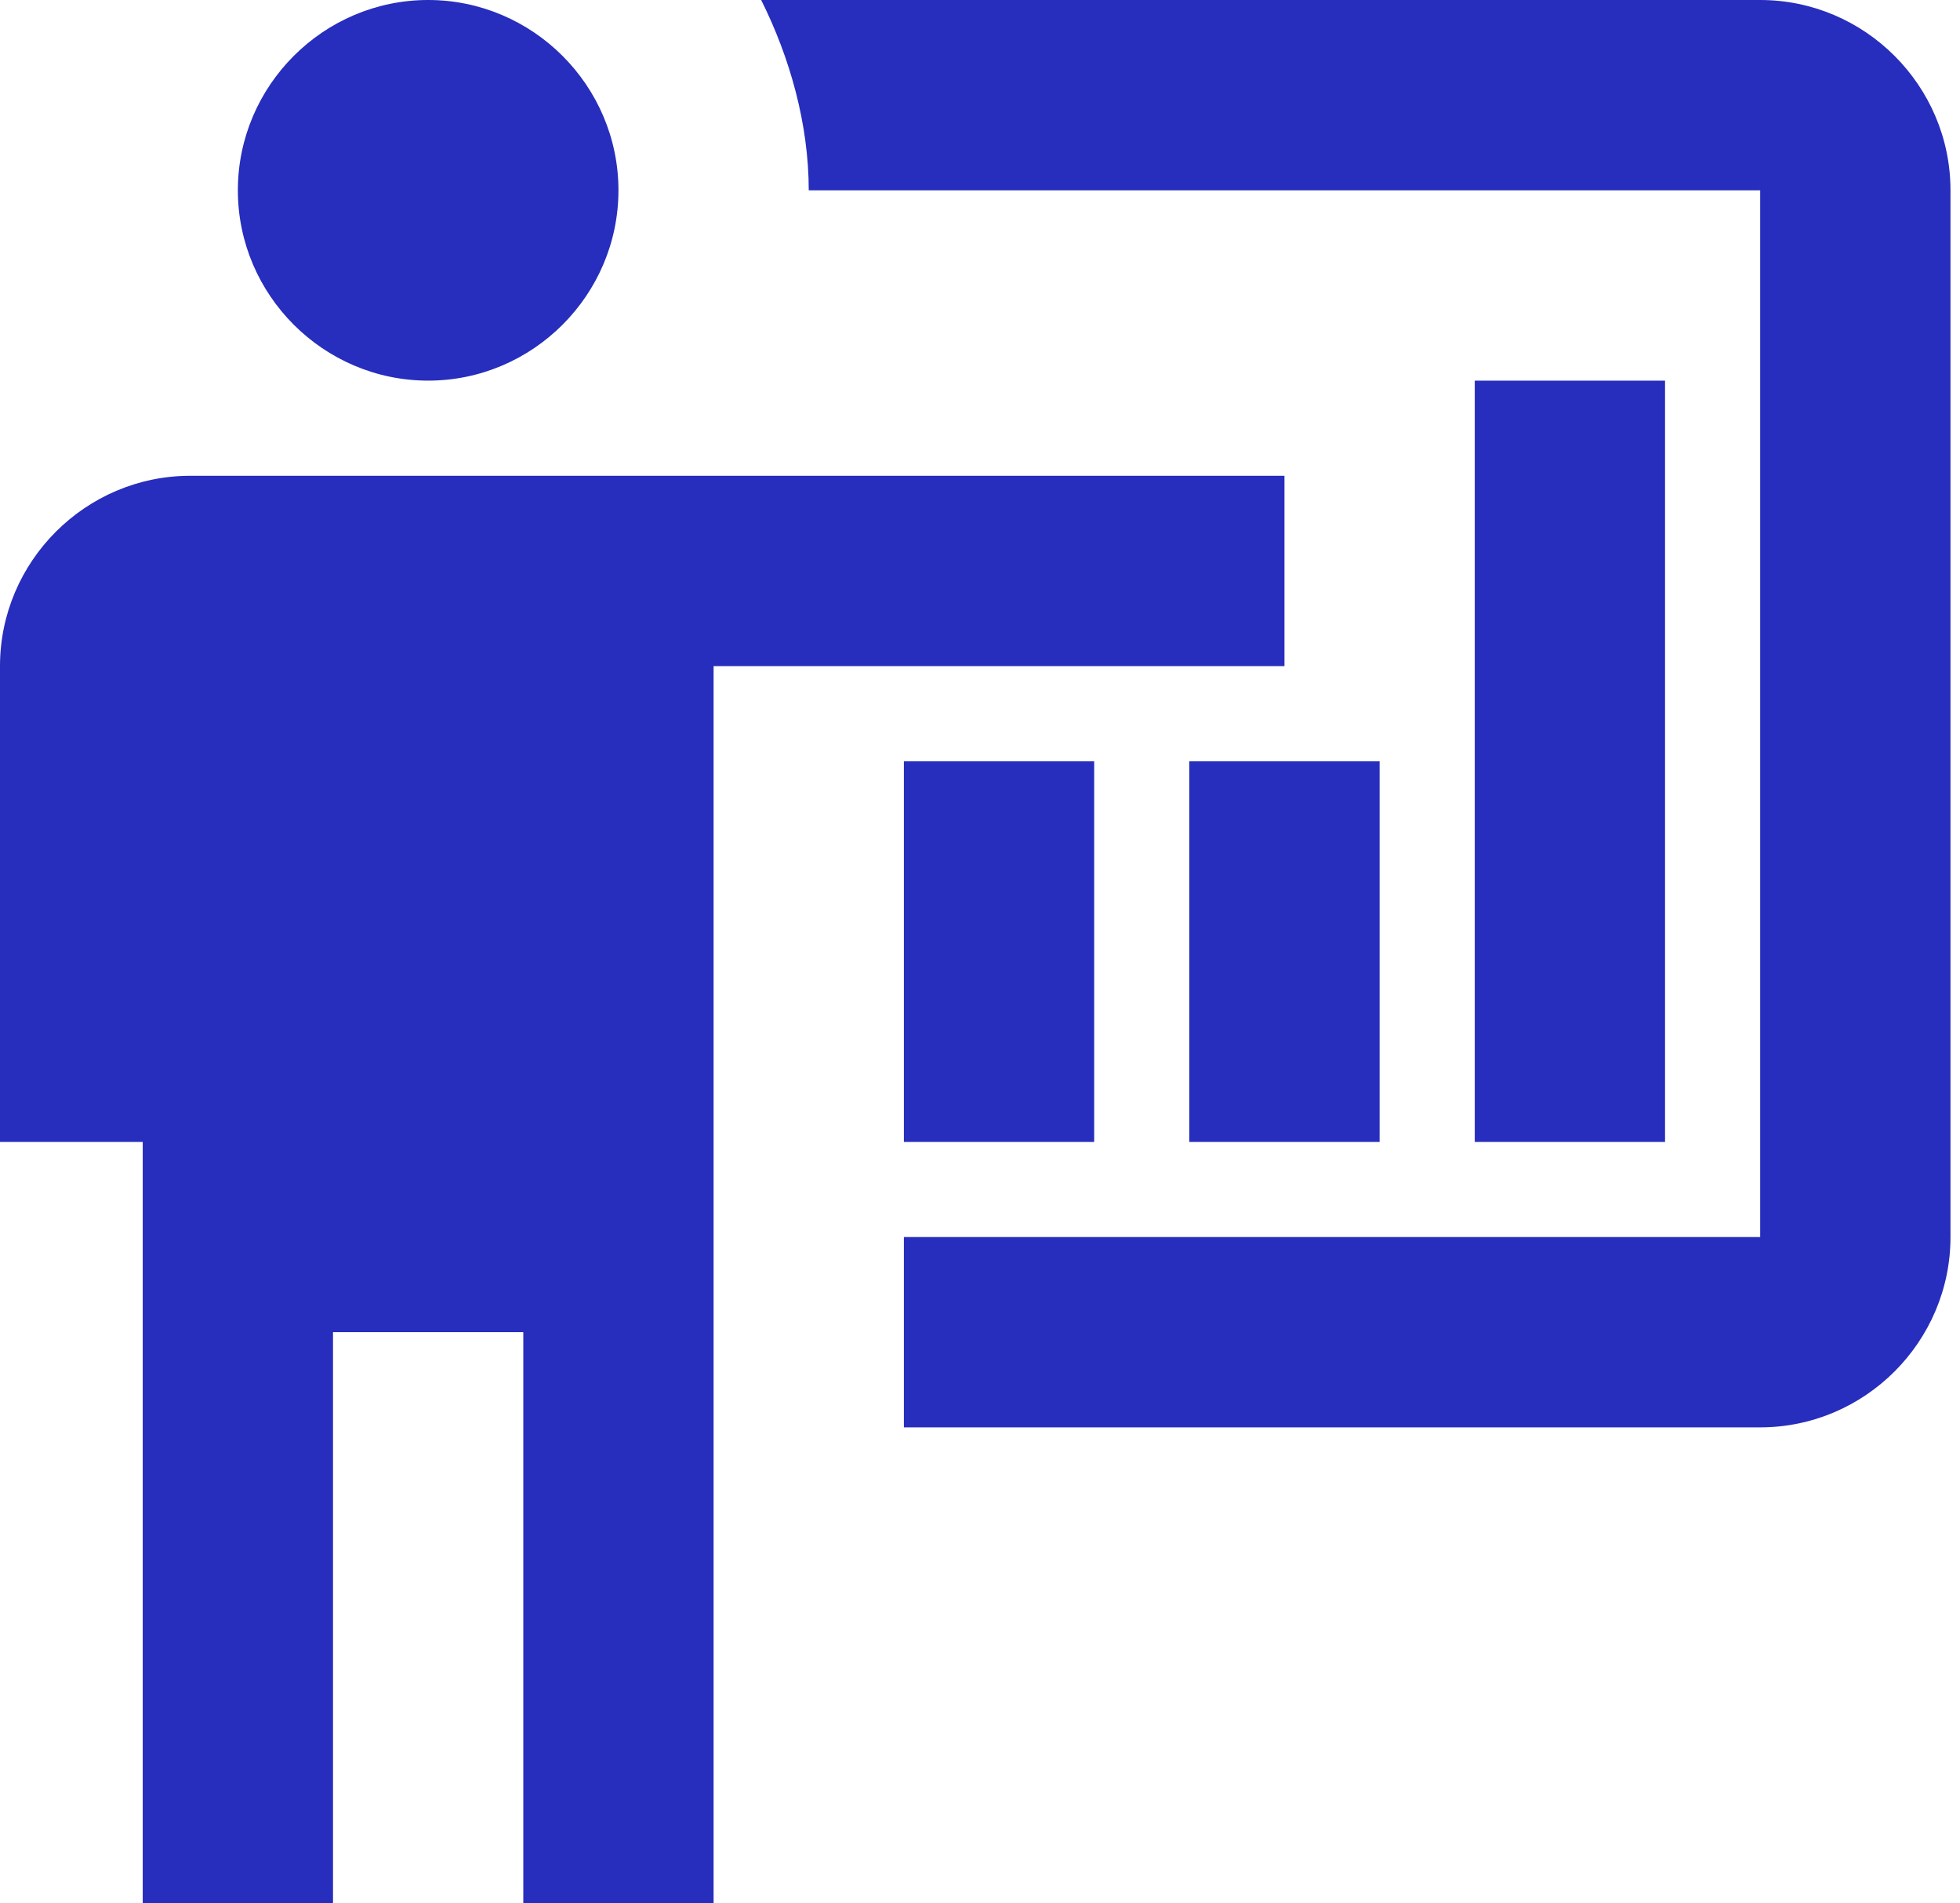 <svg width="103" height="100" viewBox="0 0 103 100" fill="none" xmlns="http://www.w3.org/2000/svg">
<path d="M92.5 75C98 75 102.5 70.5 102.5 65V10C102.5 4.5 98 0 92.5 0H40C41.5 3 42.5 6.5 42.5 10H92.5V65H47.5V75M67.5 25V35H37.5V100H27.5V70H17.5V100H7.5V60H0V35C0 29.5 4.5 25 10 25H67.5ZM32.5 10C32.5 15.5 28 20 22.5 20C17 20 12.5 15.5 12.5 10C12.5 4.5 17 0 22.5 0C28 0 32.5 4.5 32.5 10ZM77.5 20H87.5V60H77.5V20ZM62.5 40H72.5V60H62.5V40ZM47.5 40H57.5V60H47.5V40Z" fill="#272DBC"/>
</svg>
